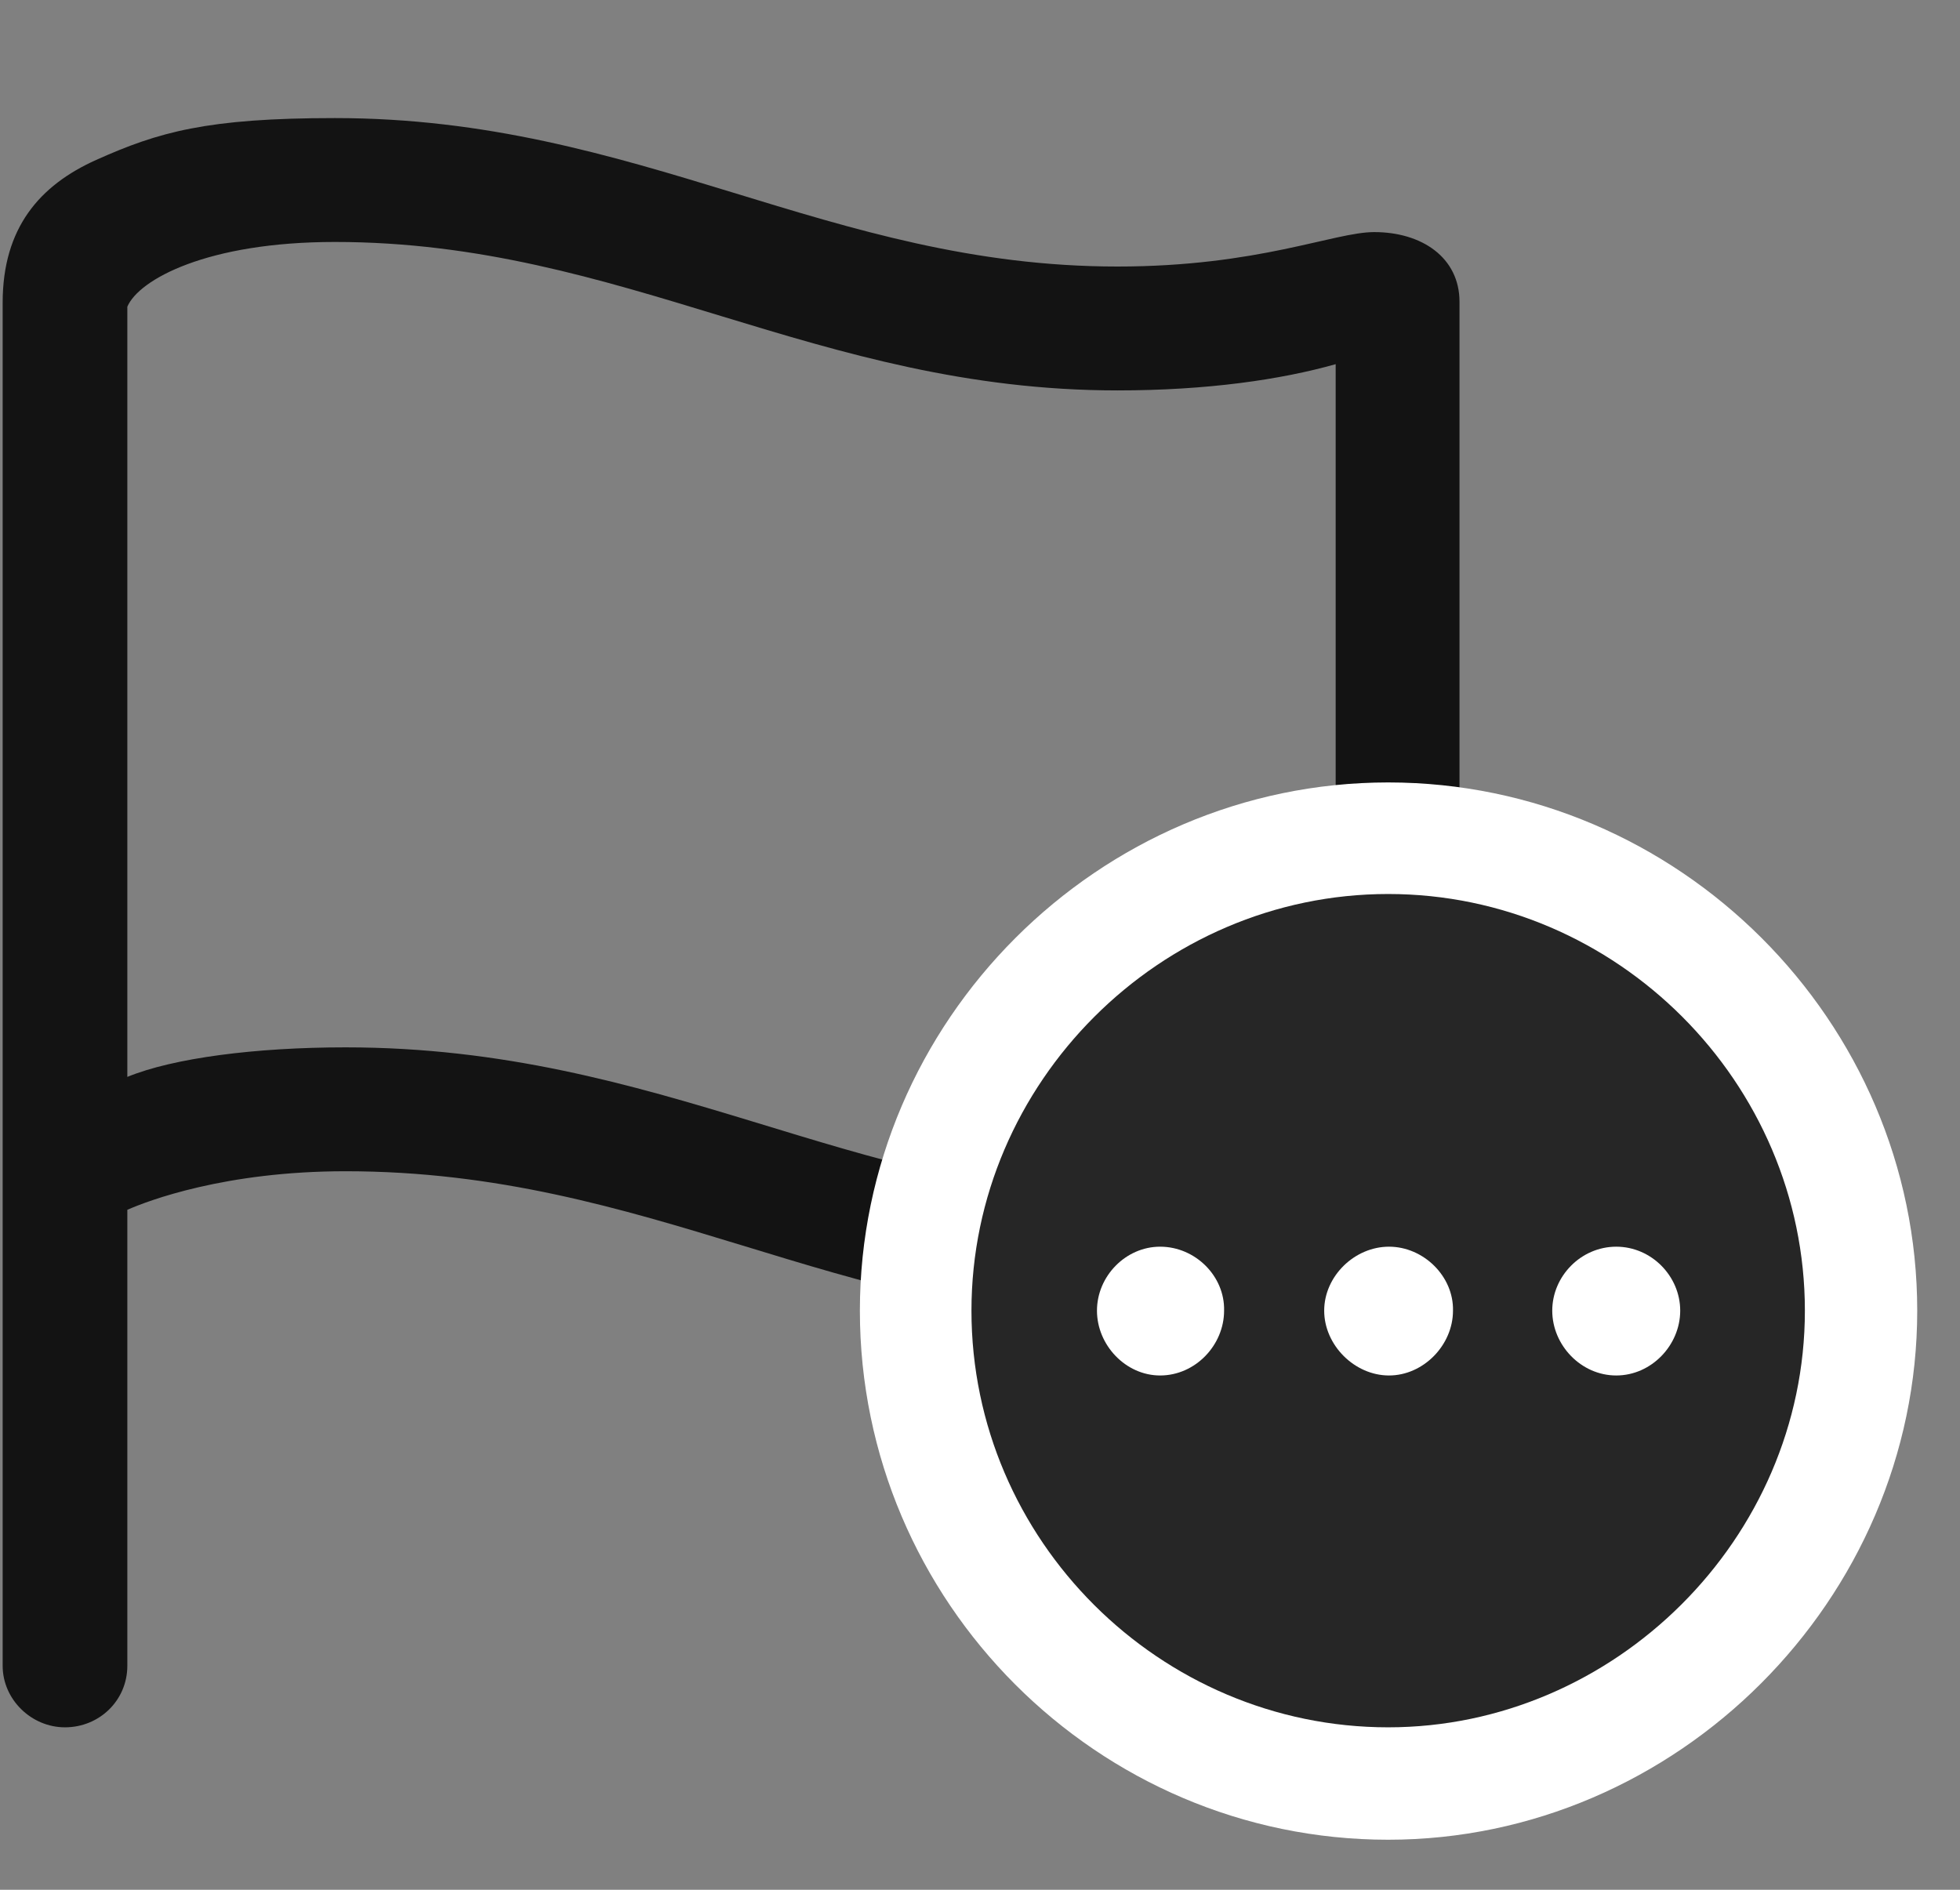 <svg width="28" height="27" viewBox="0 0 28 27" fill="none" xmlns="http://www.w3.org/2000/svg">
<rect x="0" y="0" width="28" height="27" fill="#808080" stroke="none"/>
<g clip-path="url(#clip0_2207_8206)">
<path d="M0.928 24.679C1.421 24.679 1.819 24.293 1.819 23.8V17.285C2.112 17.156 3.214 16.734 4.936 16.734C9.272 16.734 11.991 18.855 16.116 18.855C17.944 18.855 18.624 18.656 19.514 18.257C20.323 17.894 20.85 17.285 20.85 16.206V4.312C20.85 3.679 20.311 3.316 19.632 3.316C19.057 3.316 17.979 3.808 15.964 3.808C11.839 3.808 9.132 1.687 4.784 1.687C2.956 1.687 2.264 1.886 1.374 2.285C0.565 2.648 0.038 3.257 0.038 4.324V23.8C0.038 24.281 0.448 24.679 0.928 24.679ZM16.116 17.085C12.214 17.085 9.448 14.964 4.936 14.964C3.647 14.964 2.475 15.117 1.819 15.386V4.382C1.983 3.996 2.956 3.457 4.784 3.457C8.909 3.457 11.663 5.578 15.964 5.578C17.241 5.578 18.296 5.425 19.081 5.203V16.16C18.917 16.546 17.944 17.085 16.116 17.085Z" fill="black" fill-opacity="0.85"/>
<path d="M19.831 26.285C23.956 26.285 27.389 22.851 27.389 18.726C27.389 14.589 23.979 11.179 19.831 11.179C15.694 11.179 12.284 14.589 12.284 18.726C12.284 22.886 15.682 26.285 19.831 26.285Z" fill="white"/>
<path d="M19.831 24.679C23.065 24.679 25.784 21.984 25.784 18.726C25.784 15.468 23.1 12.773 19.831 12.773C16.573 12.773 13.878 15.468 13.878 18.726C13.878 22.007 16.573 24.679 19.831 24.679Z" fill="black" fill-opacity="0.85"/>
<path d="M16.573 19.652C16.081 19.652 15.671 19.218 15.671 18.726C15.671 18.234 16.081 17.812 16.573 17.812C17.077 17.812 17.499 18.234 17.487 18.726C17.487 19.218 17.077 19.652 16.573 19.652ZM19.843 19.652C19.35 19.652 18.917 19.218 18.917 18.726C18.917 18.234 19.35 17.812 19.843 17.812C20.335 17.812 20.768 18.234 20.757 18.726C20.757 19.218 20.335 19.652 19.843 19.652ZM23.089 19.652C22.585 19.652 22.175 19.218 22.175 18.726C22.175 18.234 22.585 17.812 23.089 17.812C23.593 17.812 24.003 18.234 24.003 18.726C24.003 19.218 23.593 19.652 23.089 19.652Z" fill="white"/>
</g>
<defs>
<clipPath id="clip0_2207_8206">
<rect width="27.352" height="26.215" fill="white" transform="translate(0.038 0.07)"/>
</clipPath>
</defs>
</svg>
